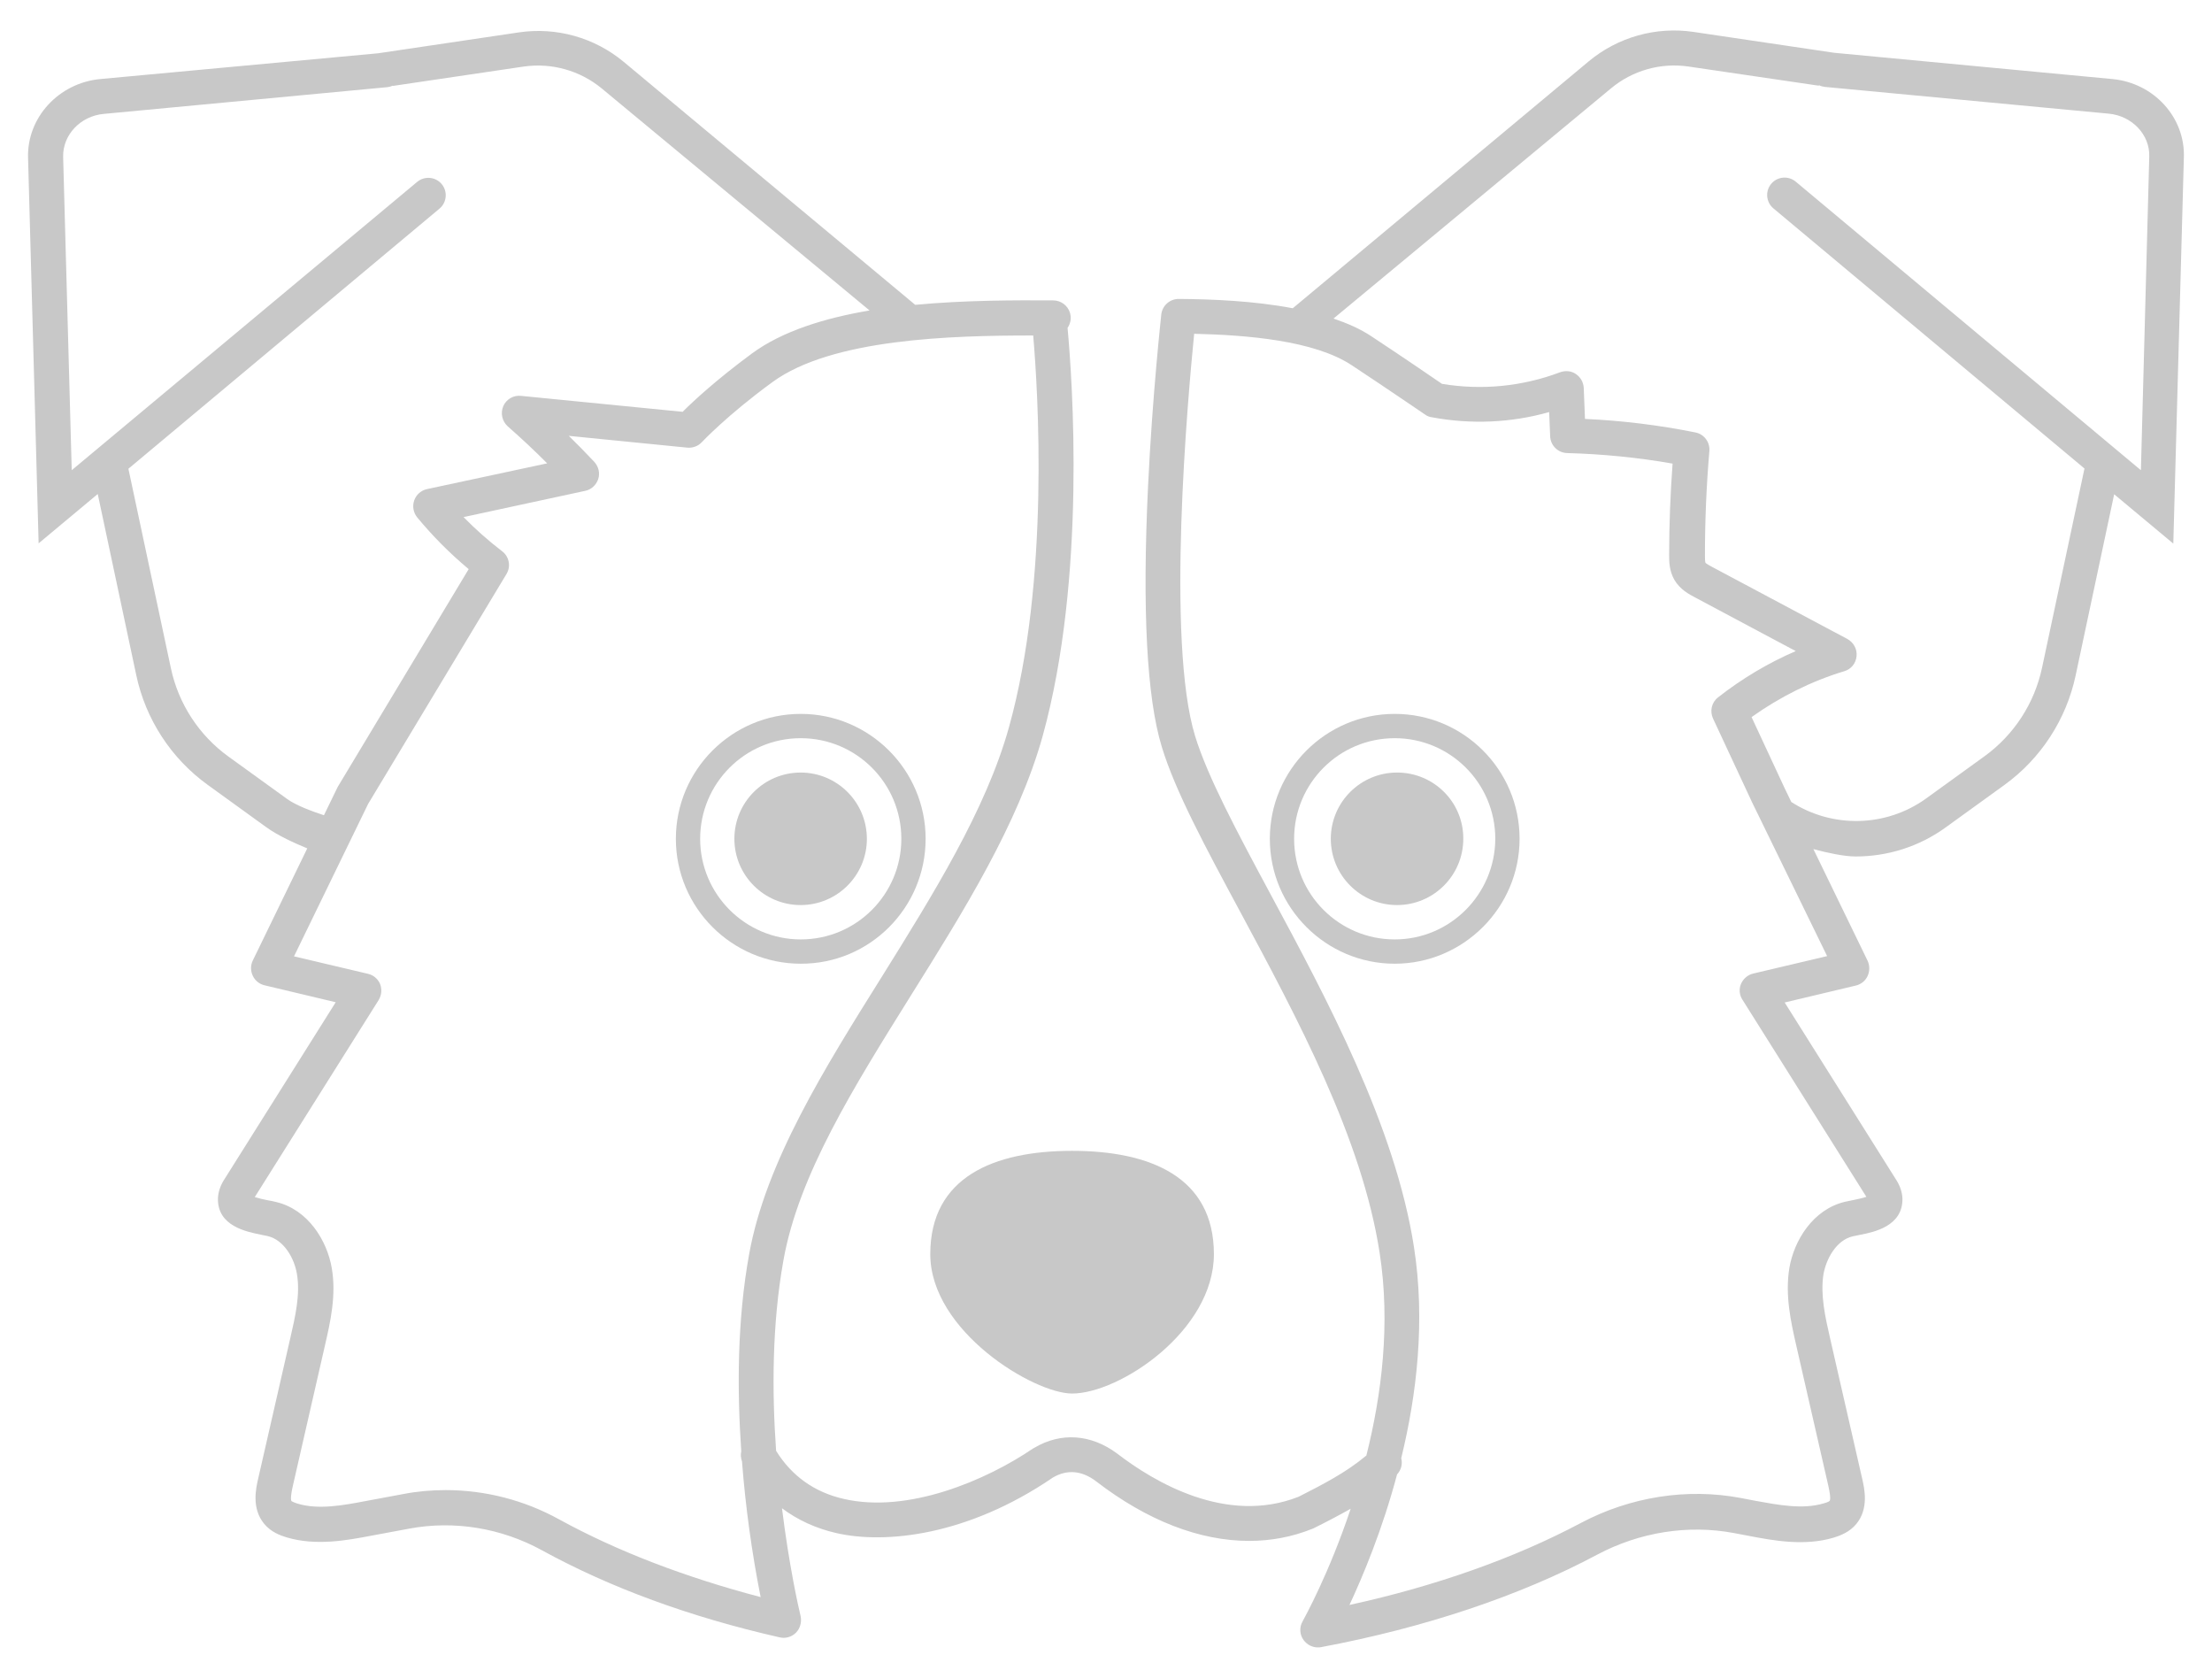 <?xml version="1.0" encoding="UTF-8" standalone="no" ?>
<!DOCTYPE svg PUBLIC "-//W3C//DTD SVG 1.1//EN" "http://www.w3.org/Graphics/SVG/1.1/DTD/svg11.dtd">
<svg xmlns="http://www.w3.org/2000/svg" xmlns:xlink="http://www.w3.org/1999/xlink" version="1.1" viewBox="439 494 202 92" xml:space="preserve" style="background-color: transparent;" height="546" width="720px">
<g transform="matrix(1 0 0 1 540 540)"  > 
<path style="stroke: none; stroke-width: 1; stroke-dasharray: none; stroke-linecap: butt; stroke-dashoffset: 0; stroke-linejoin: miter; stroke-miterlimit: 4; fill: rgb(200,200,200); fill-rule: nonzero; opacity: 1;" vector-effect="non-scaling-stroke"  transform=" translate(-180.44, -78.81)" d="M 272.35 9.436 L 246.943 7.038 L 234.105 5.134 C 230.672 4.623 227.183 5.602 224.516 7.823 L 197.496 30.361 C 193.956 29.689 190.171 29.532 187.101 29.51 L 187.079 29.51 C 186.268 29.509 185.585 30.116 185.489 30.921 C 185.489 30.989 184.682 38.158 184.279 46.627 C 183.741 57.918 184.166 65.917 185.533 70.397 C 186.765 74.453 189.521 79.561 192.703 85.476 C 197.9 95.154 203.815 106.132 205.428 116.595 C 206.436 123.07 205.608 129.567 204.218 135.101 C 202.314 136.691 200.23 137.745 198.035 138.865 C 191.448 141.464 184.838 137.521 181.455 134.922 C 179.081 133.152 176.325 132.95 173.883 134.406 C 173.86 134.429 173.838 134.429 173.793 134.451 C 169.447 137.408 162.323 140.411 156.497 139.066 C 153.831 138.461 151.747 136.983 150.314 134.676 C 149.933 129.276 149.933 123.115 150.986 117.267 C 152.375 109.493 157.371 101.517 162.658 93.048 C 167.453 85.386 172.404 77.455 174.645 69.457 C 178.677 54.917 177.355 36.791 176.93 32.154 C 177.176 31.795 177.288 31.324 177.176 30.899 C 177.176 30.854 177.154 30.809 177.154 30.787 C 176.951 30.114 176.333 29.65 175.63 29.644 C 172.135 29.622 167.587 29.622 163.017 30.048 L 136.4 7.868 C 133.733 5.646 130.244 4.667 126.81 5.178 L 113.973 7.083 L 88.59 9.436 C 84.804 9.794 81.891 12.953 82.003 16.627 L 82.967 51.824 L 88.366 47.321 L 91.883 63.855 C 92.739 67.886 95.063 71.456 98.403 73.87 L 103.735 77.724 C 104.811 78.508 106.356 79.202 107.499 79.673 L 102.525 89.912 C 102.312 90.351 102.312 90.862 102.525 91.301 C 102.727 91.749 103.13 92.062 103.601 92.174 L 110.098 93.72 L 99.882 109.963 C 99.546 110.501 99.366 111.061 99.344 111.621 C 99.277 114.153 101.943 114.668 103.242 114.937 C 103.466 114.982 103.69 115.027 103.892 115.071 C 105.393 115.43 106.334 117.133 106.558 118.544 C 106.872 120.404 106.401 122.42 105.953 124.369 L 103.018 137.207 C 102.817 138.081 102.391 139.917 103.556 141.329 C 104.183 142.091 105.035 142.405 105.64 142.584 C 108.306 143.368 111.084 142.853 113.324 142.427 L 116.819 141.777 C 120.897 141.016 125.199 141.71 128.918 143.749 C 135.123 147.154 142.428 149.843 150.628 151.702 C 150.739 151.725 150.874 151.747 150.986 151.747 C 151.411 151.747 151.815 151.59 152.128 151.277 C 152.509 150.896 152.666 150.313 152.554 149.776 C 152.352 148.946 151.501 145.16 150.851 139.918 C 152.285 140.993 153.943 141.755 155.803 142.181 C 160.283 143.211 167.811 142.427 175.585 137.117 C 176.885 136.355 178.229 136.467 179.529 137.453 C 184.211 141.06 189.006 142.898 193.509 142.898 C 195.503 142.898 197.429 142.539 199.267 141.8 C 199.302 141.779 199.339 141.764 199.379 141.755 C 200.53 141.188 201.665 140.591 202.784 139.963 C 200.813 145.877 198.572 149.91 198.393 150.246 C 198.084 150.782 198.119 151.449 198.483 151.949 C 198.796 152.374 199.267 152.621 199.782 152.621 C 199.872 152.621 199.984 152.621 200.073 152.599 C 209.528 150.829 218.243 147.916 225.3 144.152 C 229.176 142.091 233.612 141.396 237.78 142.181 L 239.191 142.449 C 241.431 142.875 244.21 143.39 246.876 142.606 C 247.458 142.427 248.332 142.113 248.959 141.352 C 250.124 139.94 249.699 138.103 249.497 137.229 L 246.562 124.392 C 246.114 122.442 245.666 120.426 245.957 118.567 C 246.204 117.155 247.122 115.452 248.623 115.094 C 248.825 115.049 249.049 115.004 249.273 114.959 C 250.55 114.713 253.216 114.175 253.171 111.644 C 253.149 111.084 252.97 110.524 252.634 109.986 L 242.417 93.743 L 248.914 92.197 C 249.384 92.085 249.788 91.771 249.99 91.323 C 250.192 90.882 250.192 90.375 249.99 89.934 L 245.039 79.74 C 246.293 80.076 247.839 80.412 248.892 80.412 C 251.782 80.412 254.672 79.538 257.137 77.746 L 262.469 73.893 C 265.809 71.479 268.133 67.909 268.989 63.878 L 272.506 47.344 L 277.906 51.847 L 278.869 16.65 C 279.026 12.953 276.136 9.794 272.349 9.436 z M 105.64 75.147 L 100.307 71.294 C 97.608 69.346 95.731 66.463 95.042 63.206 L 91.166 45.014 L 119.575 21.265 C 120.247 20.705 120.337 19.697 119.777 19.025 C 119.213 18.353 118.212 18.263 117.537 18.823 L 85.99 45.148 L 85.206 16.538 C 85.161 14.544 86.774 12.818 88.903 12.618 L 114.824 10.175 C 115.004 10.153 115.16 10.108 115.294 10.041 L 115.317 10.063 L 127.281 8.293 C 129.823 7.932 132.4 8.655 134.383 10.287 L 158.849 30.563 C 154.749 31.257 150.895 32.445 148.117 34.483 C 144.891 36.858 142.74 38.853 141.777 39.816 L 127.012 38.359 C 126.327 38.287 125.674 38.668 125.399 39.3 C 125.129 39.936 125.291 40.673 125.802 41.138 C 127.042 42.225 128.245 43.353 129.409 44.521 L 118.431 46.873 C 117.89 46.991 117.449 47.381 117.266 47.903 C 117.083 48.431 117.185 49.016 117.536 49.45 C 118.955 51.168 120.529 52.75 122.24 54.177 L 110.3 74.027 L 110.232 74.161 L 109.022 76.648 C 107.88 76.268 106.469 75.752 105.64 75.148 z M 130.486 140.926 C 127.316 139.178 123.756 138.261 120.136 138.26 C 118.836 138.26 117.559 138.372 116.282 138.618 L 112.787 139.268 C 110.793 139.648 108.507 140.075 106.603 139.492 C 106.177 139.358 106.088 139.268 106.065 139.268 C 106.02 139.223 105.931 138.999 106.177 137.901 L 109.112 125.064 C 109.605 122.913 110.165 120.494 109.74 118.006 C 109.314 115.497 107.589 112.652 104.654 111.957 C 104.403 111.892 104.149 111.839 103.892 111.8 C 103.492 111.724 103.095 111.627 102.705 111.51 L 114.019 93.519 C 114.285 93.08 114.335 92.542 114.153 92.062 C 113.955 91.585 113.537 91.234 113.033 91.122 L 106.289 89.531 L 113.055 75.618 L 125.691 54.625 C 126.114 53.93 125.94 53.028 125.288 52.541 C 124.044 51.587 122.869 50.547 121.771 49.427 L 132.883 47.03 C 133.443 46.918 133.891 46.492 134.07 45.955 C 134.25 45.395 134.093 44.812 133.712 44.386 C 132.952 43.578 132.176 42.786 131.382 42.011 L 142.203 43.087 C 142.696 43.132 143.189 42.952 143.525 42.594 C 143.547 42.571 145.833 40.129 149.977 37.104 C 155.399 33.139 166.287 32.848 173.748 32.848 L 173.793 32.848 C 174.219 37.844 175.339 55.14 171.575 68.628 C 169.469 76.178 164.63 83.908 159.97 91.39 C 154.75 99.725 149.35 108.35 147.85 116.73 C 146.751 122.779 146.751 129.141 147.132 134.72 C 147.065 135.011 147.087 135.325 147.199 135.639 C 147.522 139.799 148.091 143.936 148.902 148.029 C 142.002 146.213 135.796 143.839 130.486 140.926 z M 246.293 89.508 L 239.55 91.1 C 239.058 91.212 238.632 91.57 238.43 92.041 C 238.227 92.518 238.278 93.065 238.565 93.497 L 249.879 111.487 C 249.543 111.6 249.005 111.712 248.691 111.779 C 248.423 111.824 248.176 111.891 247.93 111.936 C 244.995 112.63 243.27 115.476 242.844 117.985 C 242.441 120.472 242.978 122.892 243.471 125.042 L 246.406 137.88 C 246.653 138.978 246.563 139.202 246.518 139.247 C 246.518 139.247 246.428 139.359 245.98 139.471 C 244.054 140.053 241.79 139.605 239.797 139.247 L 238.385 138.977 C 233.501 138.059 228.326 138.866 223.8 141.263 C 217.818 144.444 210.582 147.021 202.673 148.746 C 203.905 146.102 205.675 141.89 207.02 136.827 C 207.4 136.424 207.535 135.864 207.4 135.348 C 208.812 129.568 209.618 122.824 208.565 116.081 C 206.863 105.058 200.567 93.341 195.504 83.931 C 192.412 78.173 189.746 73.199 188.581 69.435 C 185.915 60.742 187.909 38.562 188.491 32.692 C 193.308 32.804 199.447 33.297 202.875 35.56 C 206.437 37.912 209.529 40.04 209.574 40.063 C 209.753 40.198 209.977 40.287 210.179 40.31 C 213.763 40.982 217.438 40.825 220.91 39.84 L 221 42.035 C 221.025 42.878 221.703 43.556 222.546 43.581 C 225.772 43.671 228.998 43.984 232.18 44.544 C 231.975 47.317 231.87 50.097 231.866 52.878 C 231.866 53.461 231.866 54.312 232.336 55.141 C 232.852 56.037 233.703 56.485 234.263 56.777 L 243.426 61.661 C 240.886 62.761 238.499 64.184 236.324 65.895 C 235.742 66.343 235.563 67.15 235.876 67.822 L 239.438 75.462 L 246.294 89.509 z M 274.948 45.148 L 243.425 18.801 C 242.75 18.241 241.749 18.33 241.185 19.002 C 240.625 19.674 240.715 20.682 241.387 21.242 L 269.795 44.992 L 265.919 63.183 C 265.227 66.438 263.351 69.321 260.654 71.271 L 255.322 75.125 C 251.648 77.768 246.742 77.835 243.022 75.438 L 242.395 74.139 L 239.393 67.687 C 241.969 65.849 244.882 64.393 247.861 63.497 C 248.489 63.317 248.914 62.78 248.981 62.13 C 249.048 61.48 248.713 60.876 248.153 60.562 L 235.83 53.998 C 235.651 53.908 235.248 53.684 235.18 53.594 C 235.136 53.482 235.136 53.079 235.136 52.9 C 235.136 49.74 235.27 46.56 235.539 43.4 C 235.611 42.59 235.06 41.855 234.262 41.698 C 230.938 41.03 227.567 40.617 224.18 40.465 L 224.068 37.643 C 224.044 37.128 223.778 36.655 223.351 36.366 C 222.926 36.074 222.388 36.029 221.895 36.209 C 218.459 37.505 214.741 37.868 211.119 37.262 C 210.267 36.679 207.624 34.864 204.666 32.915 C 203.658 32.243 202.471 31.728 201.216 31.302 L 226.556 10.287 C 228.525 8.646 231.099 7.921 233.635 8.293 L 245.531 10.041 C 245.531 10.018 245.554 10.018 245.554 9.996 C 245.711 10.086 245.912 10.13 246.092 10.153 L 272.013 12.595 C 274.142 12.796 275.777 14.521 275.71 16.515 L 274.948 45.148 z" stroke-linecap="round" />
</g>
<g transform="matrix(1 0 0 1 539.24 539.99)"  >
<path style="stroke: none; stroke-width: 1; stroke-dasharray: none; stroke-linecap: butt; stroke-dashoffset: 0; stroke-linejoin: miter; stroke-miterlimit: 4; fill: rgb(200,200,200); fill-rule: nonzero; opacity: 1;" vector-effect="non-scaling-stroke"  transform=" translate(-179.67, -78.8)" d="M 163.958 78.8 C 163.958 72.504 158.828 67.395 152.554 67.395 C 146.258 67.395 141.15 72.525 141.15 78.799 C 141.15 85.095 146.28 90.203 152.554 90.203 C 158.85 90.225 163.958 85.095 163.958 78.799 z M 143.368 78.8 C 143.368 73.736 147.468 69.613 152.554 69.613 C 157.617 69.613 161.74 73.713 161.74 78.799 C 161.74 83.862 157.64 87.985 152.554 87.985 C 147.491 87.985 143.368 83.862 143.368 78.799 z M 206.795 67.395 C 200.499 67.395 195.391 72.525 195.391 78.799 C 195.391 85.095 200.521 90.203 206.795 90.203 C 213.069 90.203 218.198 85.073 218.198 78.799 C 218.198 72.504 213.09 67.395 206.795 67.395 z M 206.795 87.985 C 201.731 87.985 197.609 83.885 197.609 78.799 C 197.609 73.736 201.709 69.613 206.795 69.613 C 211.858 69.613 215.98 73.713 215.98 78.799 C 215.958 83.862 211.858 87.985 206.795 87.985 z" stroke-linecap="round" />
</g>
<g transform="matrix(1 0 0 1 539.35 539.99)" id="irises">
<path style="stroke: none; stroke-width: 1; stroke-dasharray: none; stroke-linecap: butt; stroke-dashoffset: 0; stroke-linejoin: miter; stroke-miterlimit: 4; fill: rgb(200,200,200); fill-rule: nonzero; opacity: 1;" vector-effect="non-scaling-stroke"  transform=" translate(-179.79, -78.8)" d="M 158.603 78.8 C 158.603 75.46 155.893 72.75 152.554 72.75 C 149.215 72.75 146.504 75.46 146.504 78.8 C 146.504 82.137 149.216 84.848 152.554 84.848 C 155.892 84.848 158.604 82.138 158.604 78.799 z M 207.019 72.75 C 203.678 72.751 200.97 75.459 200.969 78.8 C 200.972 82.14 203.679 84.846 207.019 84.848 C 210.359 84.846 213.066 82.139 213.068 78.799 C 213.09 75.461 210.379 72.749 207.018 72.749 z" stroke-linecap="round" />
</g>
<g transform="matrix(1 0 0 1 536.9 579.56)" id="nose">
<path style="stroke: none; stroke-width: 1; stroke-dasharray: none; stroke-linecap: butt; stroke-dashoffset: 0; stroke-linejoin: miter; stroke-miterlimit: 4; fill: rgb(200,200,200); fill-rule: nonzero; opacity: 1;" vector-effect="non-scaling-stroke"  transform=" translate(-177.33, -118.38)" d="M 164.383 116.73 C 164.383 123.764 173.838 129.455 177.333 129.455 C 181.657 129.455 190.283 123.742 190.283 116.729 C 190.283 109.694 184.48 107.297 177.333 107.297 C 170.186 107.297 164.383 109.694 164.383 116.729 z" stroke-linecap="round" />
</g>
</svg>